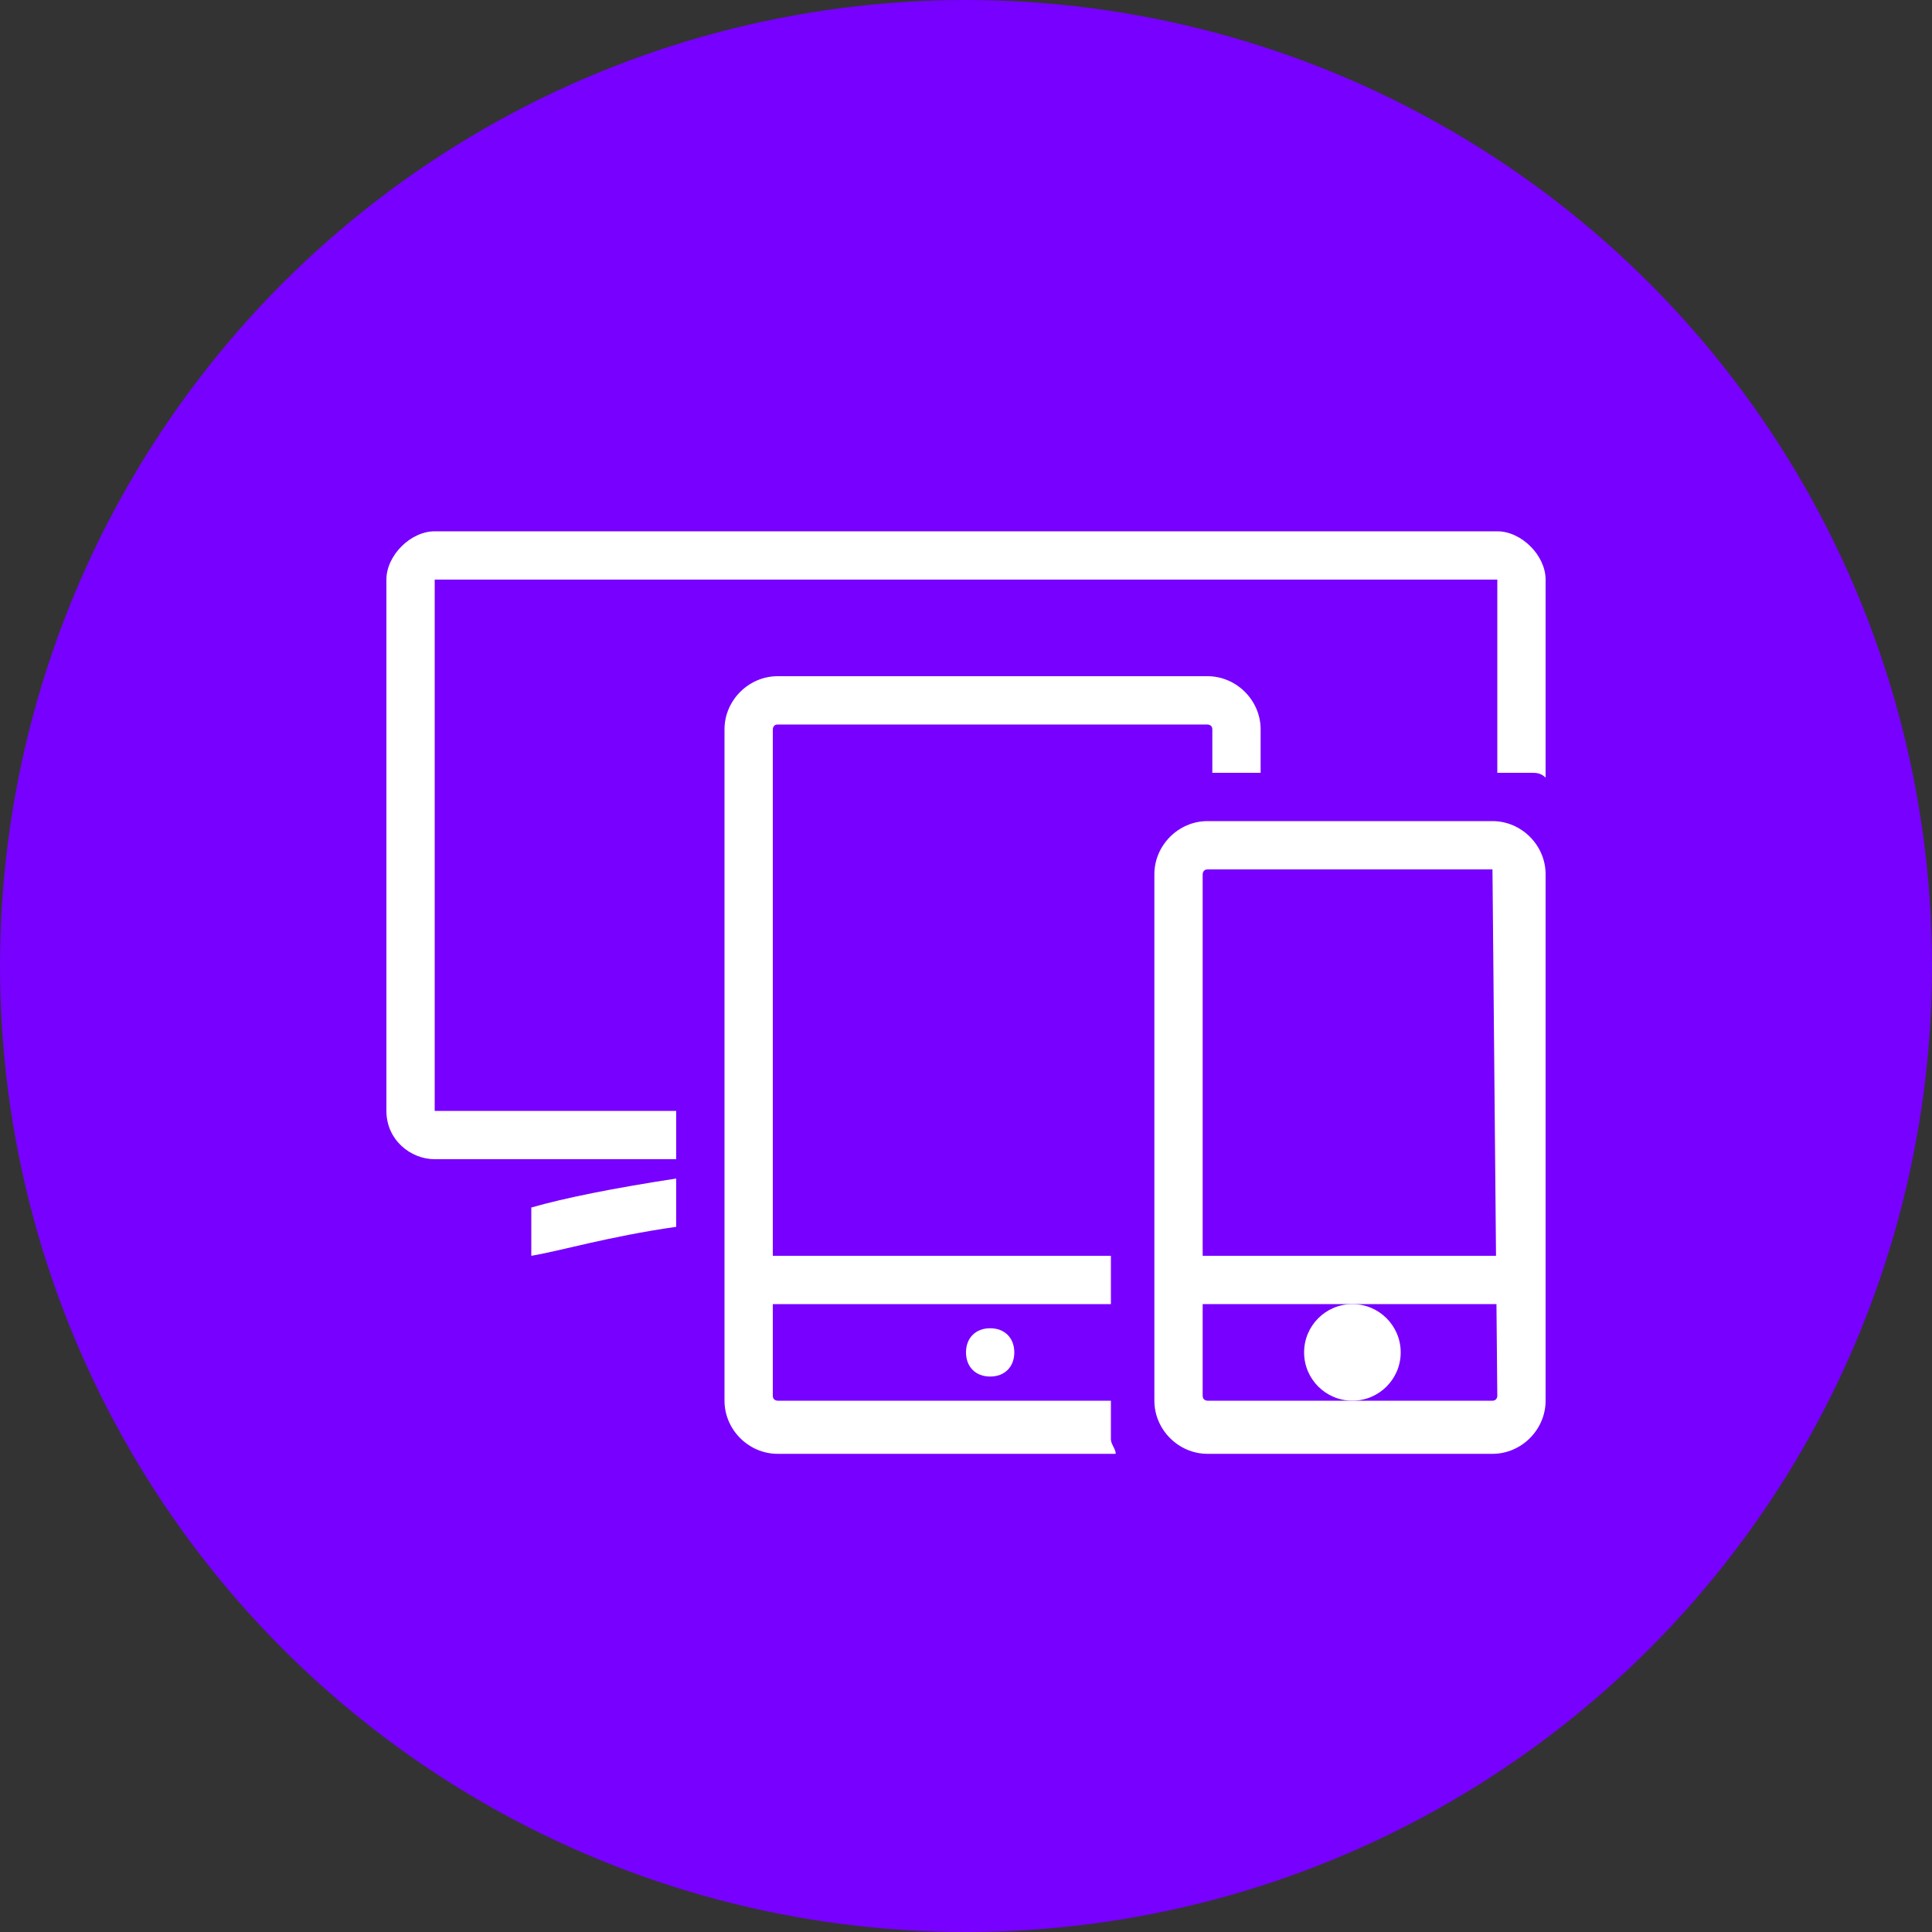 <?xml version="1.0" encoding="UTF-8"?>
<svg width="80px" height="80px" viewBox="0 0 80 80" version="1.1" xmlns="http://www.w3.org/2000/svg" xmlns:xlink="http://www.w3.org/1999/xlink">
    <rect x="0" y="0" width="80" height="80" fill="#333333" stroke="none"/>
    <!-- Generator: Sketch 55.2 (78181) - https://sketchapp.com -->
    <title>148-G40px</title>
    <desc>Created with Sketch.</desc>
    <g id="Page-1" stroke="none" stroke-width="1" fill="none" fill-rule="evenodd">
        <g id="DSGN-256_Antivirus_1460" transform="translate(-150, -777)">
            <g id="148-G40px" transform="translate(150, 777)">
                <circle id="Oval-Copy-12" fill="#7700FF" cx="40" cy="40" r="40"></circle>
                <g id="148-B32px-Copy" transform="translate(8, 8)">
                    <path d="M33,47 C32.4,47 32,47.4 32,48 C32,48.6 32.4,49 33,49 C33.6,49 34,48.6 34,48 C34,47.4 33.6,47 33,47 L33,47 Z" id="Path" fill="#FFFFFF" fill-rule="nonzero"></path>
                    <path d="M53.8,28 C54,28 54,28 53.8,28 L54,49.8 C54,49.8 54,50 53.8,50 L42,50 C42,50 41.8,50 41.8,49.8 L41.8,28.2 C41.8,28.2 41.8,28 42,28 L53.8,28 L53.8,28 Z M53.8,26 L42,26 C40.8,26 39.8,27 39.8,28.2 L39.8,50 C39.8,51.2 40.8,52.2 42,52.2 L53.8,52.2 C55,52.2 56,51.2 56,50 L56,28.2 C56,27 55,26 53.8,26 L53.8,26 Z" id="Shape" fill="#FFFFFF" fill-rule="nonzero"></path>
                    <rect id="Rectangle" fill="#FFFFFF" fill-rule="nonzero" x="40" y="44" width="16" height="2"></rect>
                    <circle id="Oval" fill="#FFFFFF" fill-rule="nonzero" cx="48" cy="48" r="2"></circle>
                    <path d="M20,40.8 C17.4,41.2 15.4,41.6 14,42 L14,44 C15.2,43.8 17.2,43.2 20,42.8 L20,40.8 Z" id="Path" fill="#FFFFFF" fill-rule="nonzero"></path>
                    <path d="M54,14 L10,14 C9,14 8,15 8,16 L8,38 C8,39.2 9,40 10,40 L20,40 L20,38 L10,38 L10,16 L54,16 L54,16 L54,24 L55.4,24 C55.6,24 55.8,24 56,24.2 L56,16 C56,15 55,14 54,14 Z" id="Path" fill="#FFFFFF" fill-rule="nonzero"></path>
                    <path d="M38,50 L24.2,50 C24.2,50 24,50 24,49.8 L24,46 L38,46 L38,44 L24,44 L24,22.2 C24,22.2 24,22 24.2,22 L42,22 C42,22 42.2,22 42.2,22.2 L42.2,24 L44.2,24 L44.2,22.2 C44.2,21 43.2,20 42,20 L24.2,20 C23,20 22,21 22,22.2 L22,50 C22,51.2 23,52.2 24.2,52.2 L38.2,52.2 C38.2,52 38,51.8 38,51.6 L38,50 Z" id="Path" fill="#FFFFFF" fill-rule="nonzero"></path>
                    <rect id="Rectangle" x="0" y="0" width="64" height="64"></rect>
                </g>
            </g>
        </g>
    </g>
</svg>